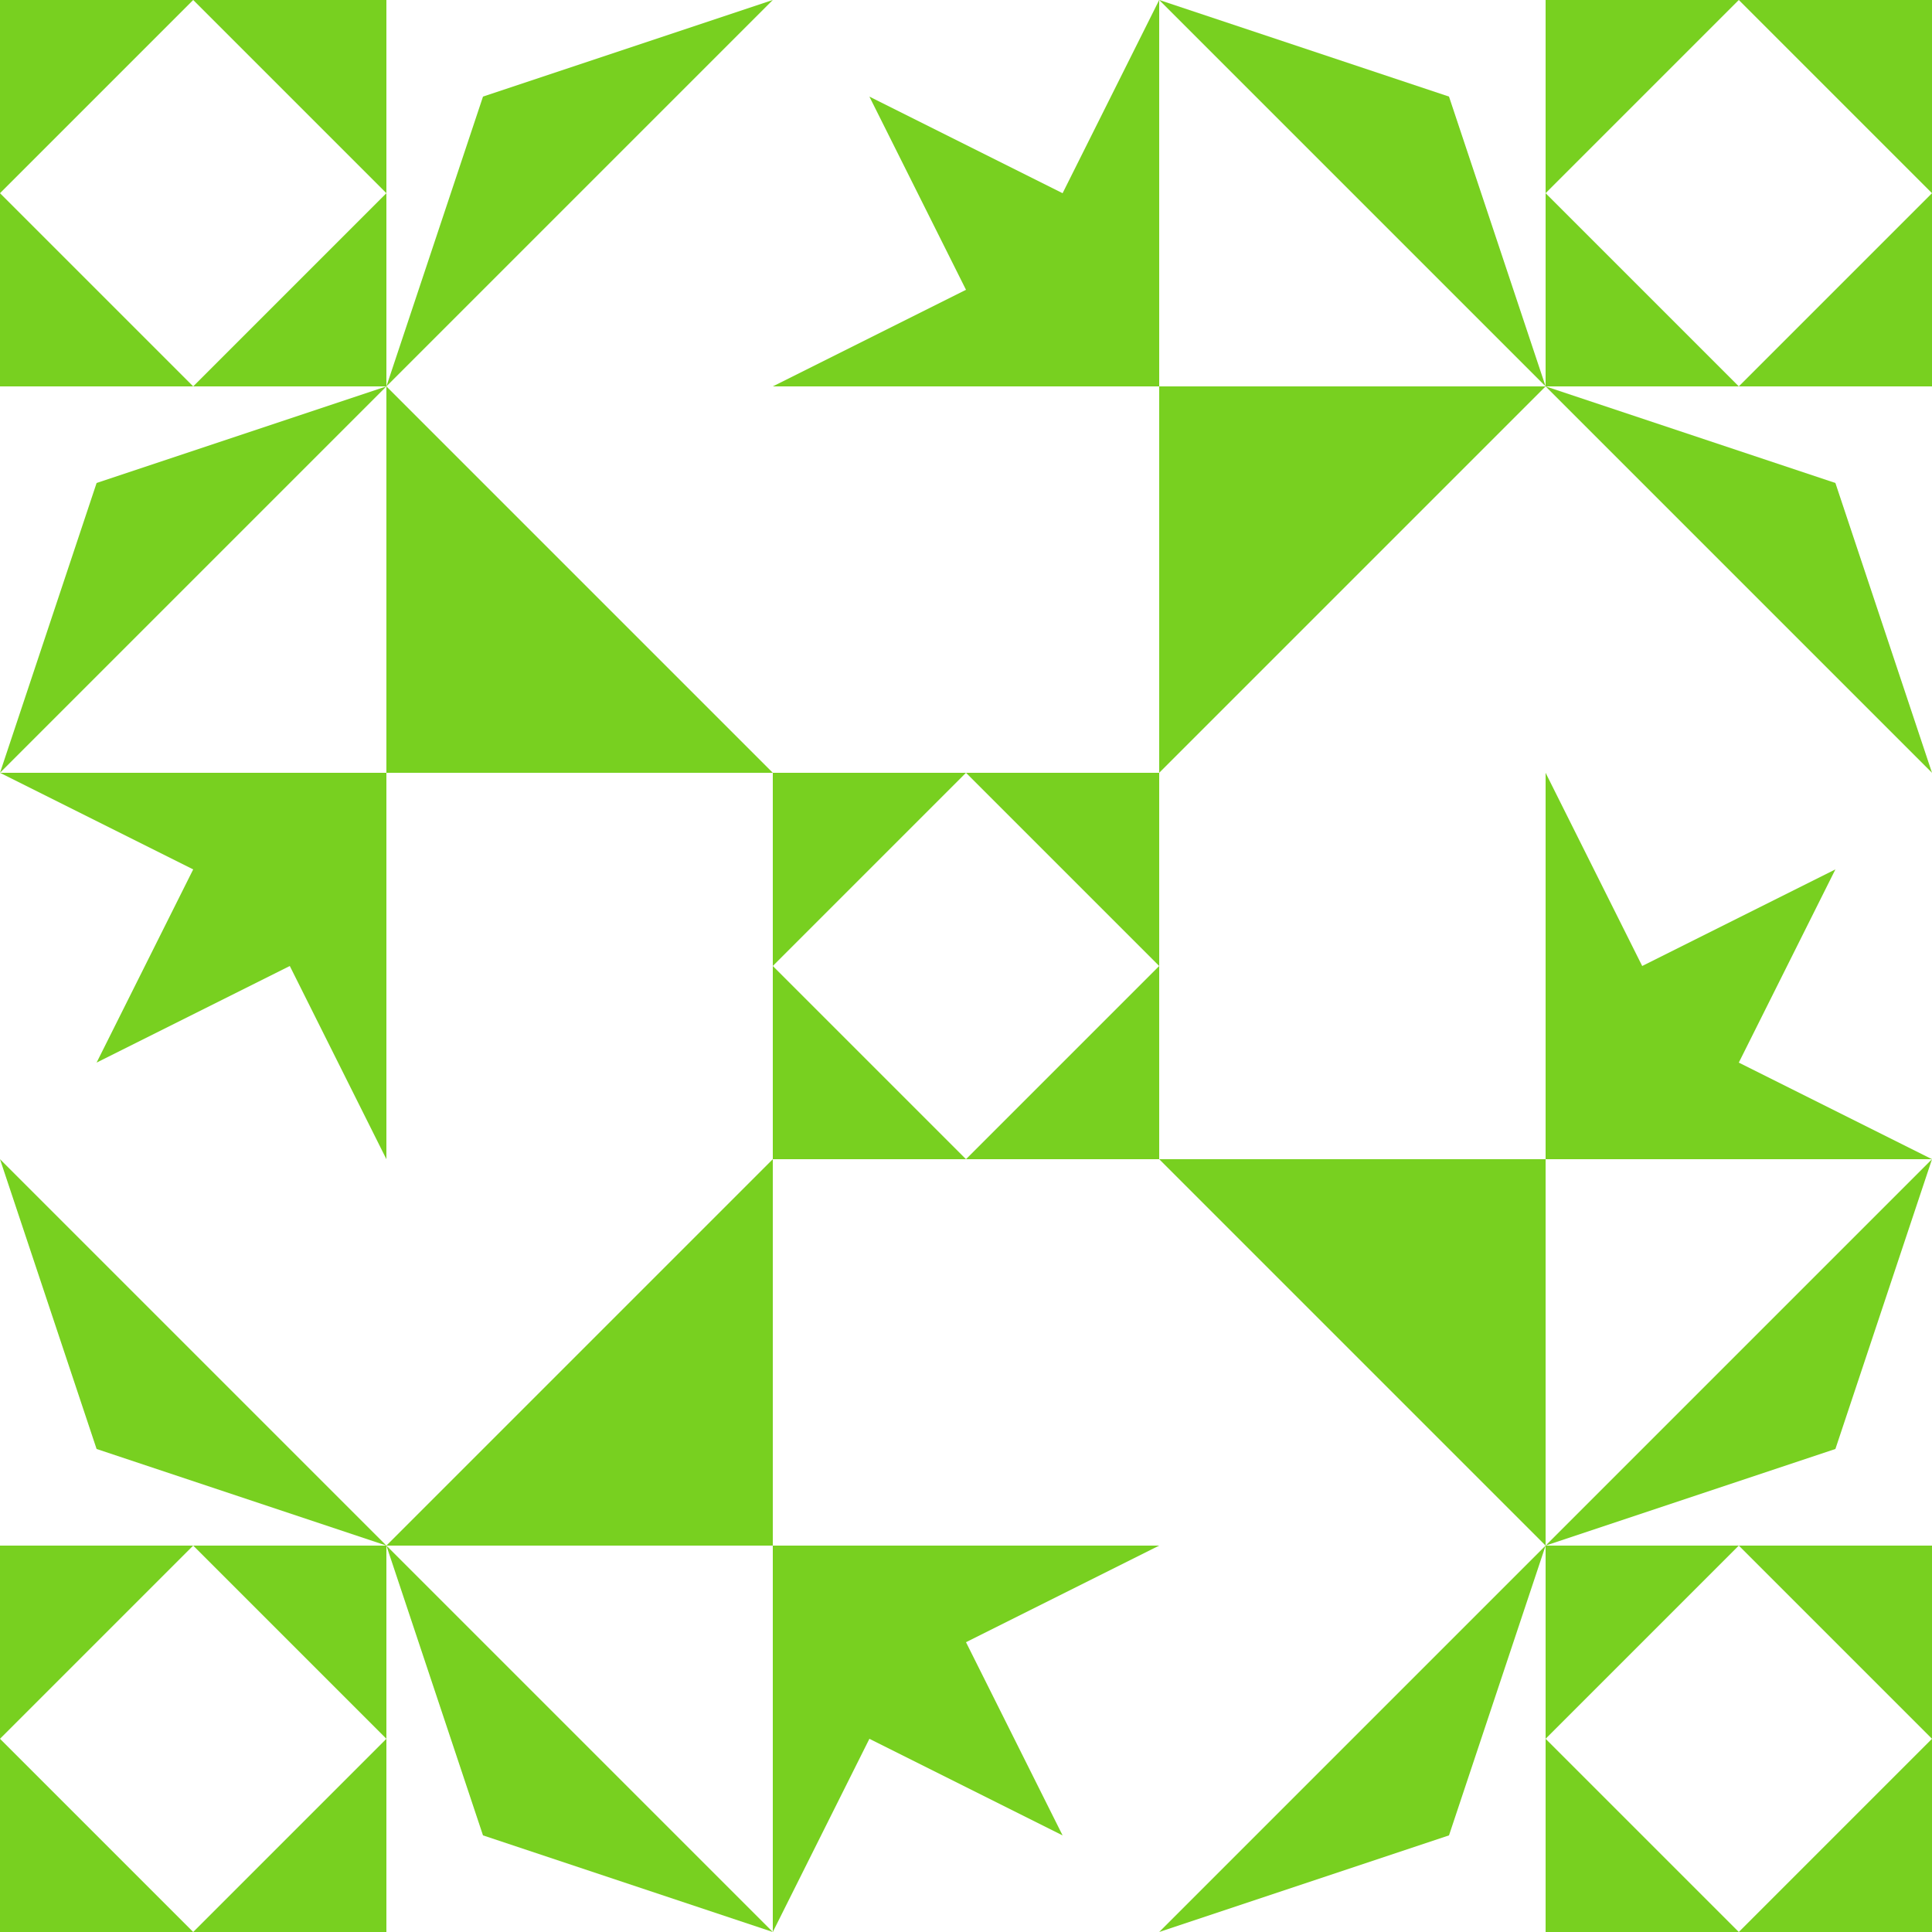 <?xml version="1.0" standalone="no"?>
<!DOCTYPE svg PUBLIC
   "-//W3C//DTD SVG 1.1/EN"
   "http://www.w3.org/Graphics/SVG/1.1/DTD/svg11.dtd">

<svg width="600" height="600" version="1.1"
     xmlns="http://www.w3.org/2000/svg">
  <title>a boring SVG shape</title>
  <desc>
    Lua generator commit: 2472d776
    Generated from hex: 7e88c1df 3e0041f4
    2 2 shape=5 turn=0 invert=1
    1 1 shape=12 turn=1 invert=1
    3 1 shape=12 turn=2 invert=1
    3 3 shape=12 turn=3 invert=1
    1 3 shape=12 turn=4 invert=1
    2 1 shape=1 turn=1 invert=1
    3 2 shape=1 turn=2 invert=1
    2 3 shape=1 turn=3 invert=1
    1 2 shape=1 turn=4 invert=1
    0 0 shape=5 turn=3 invert=1
    4 0 shape=5 turn=4 invert=1
    4 4 shape=5 turn=5 invert=1
    0 4 shape=5 turn=6 invert=1
    2 0 shape=4 turn=0 invert=0
    4 2 shape=4 turn=1 invert=0
    2 4 shape=4 turn=2 invert=0
    0 2 shape=4 turn=3 invert=0
    1 0 shape=2 turn=0 invert=0
    3 0 shape=2 turn=1 invert=0
    4 1 shape=2 turn=1 invert=0
    4 3 shape=2 turn=2 invert=0
    3 4 shape=2 turn=2 invert=0
    1 4 shape=2 turn=3 invert=0
    0 3 shape=2 turn=3 invert=0
    0 1 shape=2 turn=0 invert=0
  </desc>
  <path d="M 300 240 L 360 300 L 300 360 L 240 300 Z M 240 240 L 240 360 L 360 360 L 360 240 Z" fill="#78d020" />
  <path d="M 240 120 L 240 240 L 120 120 Z M 240 120 L 120 120 L 120 240 L 240 240 Z" fill="#78d020" />
  <path d="M 480 240 L 360 240 L 480 120 Z M 480 240 L 480 120 L 360 120 L 360 240 Z" fill="#78d020" />
  <path d="M 360 480 L 360 360 L 480 480 Z M 360 480 L 480 480 L 480 360 L 360 360 Z" fill="#78d020" />
  <path d="M 120 360 L 240 360 L 120 480 Z M 120 360 L 120 480 L 240 480 L 240 360 Z" fill="#78d020" />
  <path d="M 360 120 L 360 240 L 240 240 L 240 120 Z M 360 120 L 240 120 L 240 240 L 360 240 Z" fill="#78d020" />
  <path d="M 480 360 L 360 360 L 360 240 L 480 240 Z M 480 360 L 480 240 L 360 240 L 360 360 Z" fill="#78d020" />
  <path d="M 240 480 L 240 360 L 360 360 L 360 480 Z M 240 480 L 360 480 L 360 360 L 240 360 Z" fill="#78d020" />
  <path d="M 120 240 L 240 240 L 240 360 L 120 360 Z M 120 240 L 120 360 L 240 360 L 240 240 Z" fill="#78d020" />
  <path d="M 0 60 L 60 0 L 120 60 L 60 120 Z M 0 120 L 120 120 L 120 0 L 0 0 Z" fill="#78d020" />
  <path d="M 540 0 L 600 60 L 540 120 L 480 60 Z M 480 0 L 480 120 L 600 120 L 600 0 Z" fill="#78d020" />
  <path d="M 600 540 L 540 600 L 480 540 L 540 480 Z M 600 480 L 480 480 L 480 600 L 600 600 Z" fill="#78d020" />
  <path d="M 60 600 L 0 540 L 60 480 L 120 540 Z M 120 600 L 120 480 L 0 480 L 0 600 Z" fill="#78d020" />
  <path d="M 360 0 L 360 120 L 240 120 L 300 90 L 270 30 L 330 60 Z" fill="#78d020" />
  <path d="M 600 360 L 480 360 L 480 240 L 510 300 L 570 270 L 540 330 Z" fill="#78d020" />
  <path d="M 240 600 L 240 480 L 360 480 L 300 510 L 330 570 L 270 540 Z" fill="#78d020" />
  <path d="M 0 240 L 120 240 L 120 360 L 90 300 L 30 330 L 60 270 Z" fill="#78d020" />
  <path d="M 240 0 L 120 120 L 150 30 Z" fill="#78d020" />
  <path d="M 480 120 L 360 0 L 450 30 Z" fill="#78d020" />
  <path d="M 600 240 L 480 120 L 570 150 Z" fill="#78d020" />
  <path d="M 480 480 L 600 360 L 570 450 Z" fill="#78d020" />
  <path d="M 360 600 L 480 480 L 450 570 Z" fill="#78d020" />
  <path d="M 120 480 L 240 600 L 150 570 Z" fill="#78d020" />
  <path d="M 0 360 L 120 480 L 30 450 Z" fill="#78d020" />
  <path d="M 120 120 L 0 240 L 30 150 Z" fill="#78d020" />
</svg>
